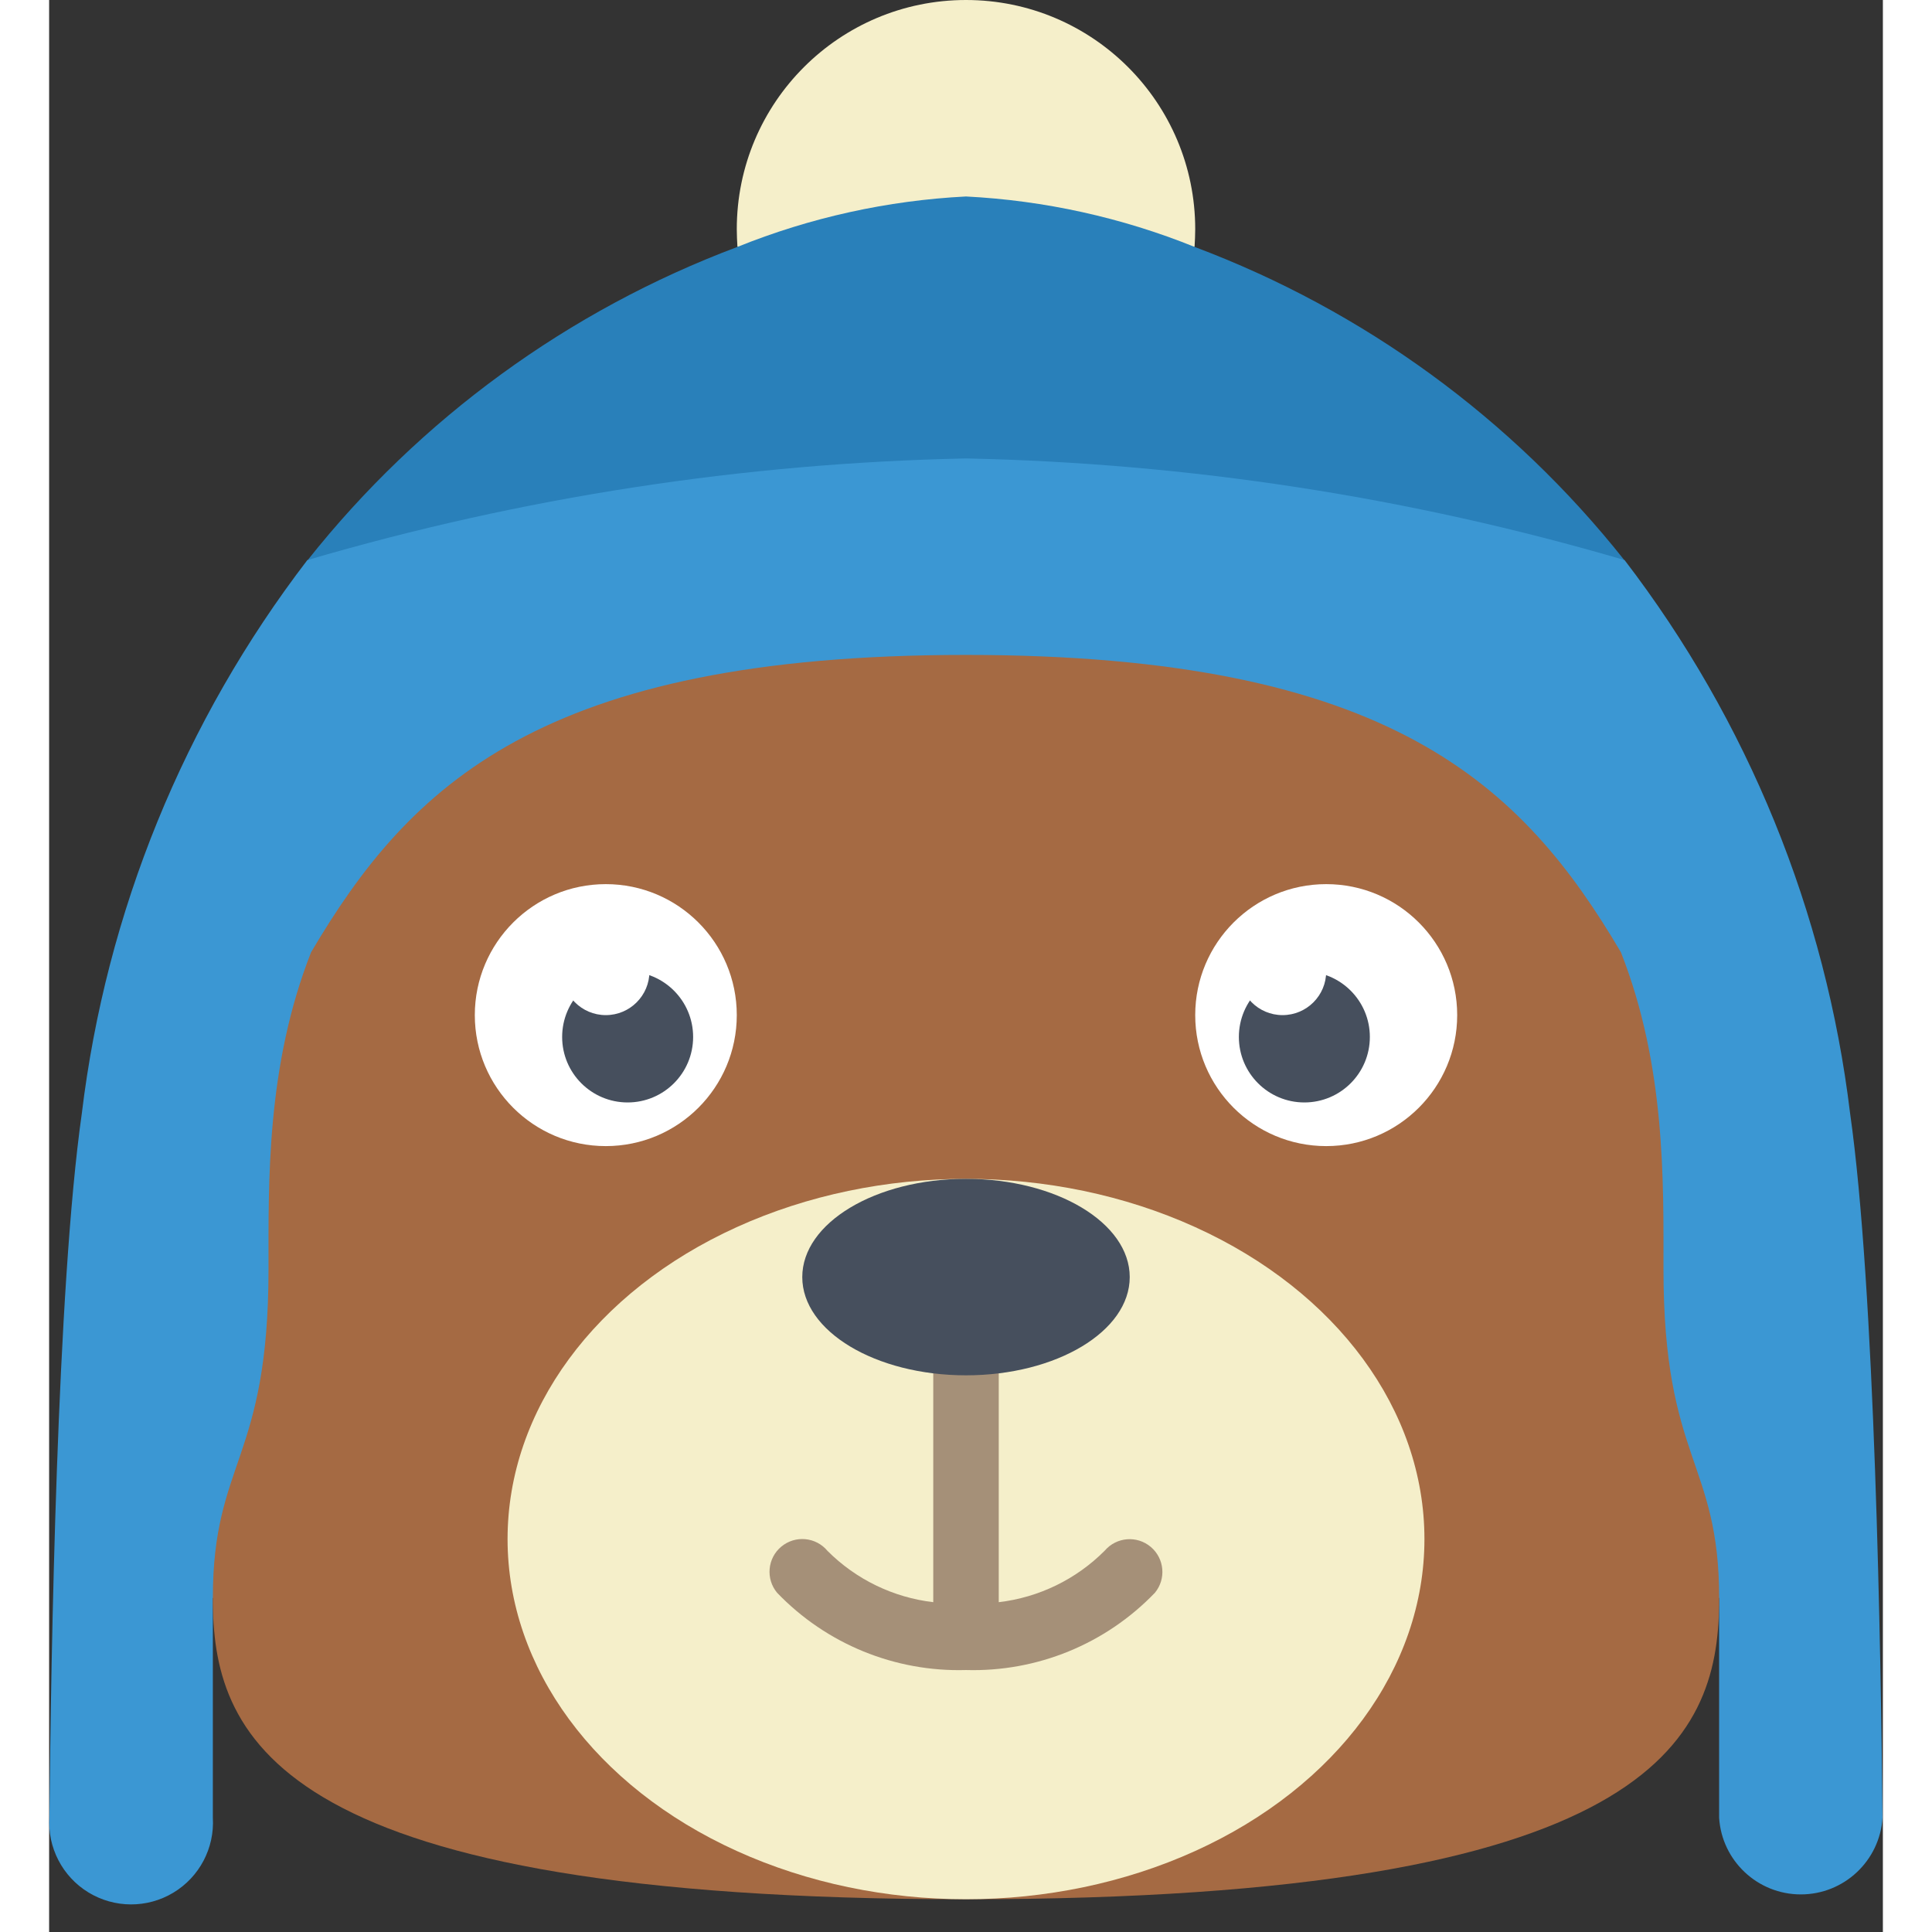 <svg height="512" viewBox="0 0 56 59" width="512" xmlns="http://www.w3.org/2000/svg"><rect x="0" y="0" width="56" height="59" fill="#333333" stroke="none"/><g id="Page-1" fill="none" fill-rule="evenodd"><g id="011---Bear"><path id="Path" d="m21.02 7.54c-.01-.18-.02-.36-.02-.54 0-3.866 3.134-7 7-7s7 3.134 7 7c0 .18-.01.36-.02.54z" fill="#f5efca"/><path id="Path" d="m7.9 17.1c3.425-4.318 7.96-7.623 13.12-9.56 2.225-.898 4.584-1.418 6.98-1.54 2.396.122 4.755.642 6.98 1.54 5.16 1.937 9.695 5.242 13.12 9.56z" fill="#2980ba"/><path id="Path" d="m5 48.8v6.71c.055.929-.411 1.812-1.209 2.291-.798.479-1.796.475-2.591-.01s-1.253-1.372-1.191-2.301c.05-4.99.23-16.15.99-21.49.742-6.149 3.121-11.985 6.89-16.9h.01c6.534-1.916 13.293-2.958 20.1-3.1 6.807.142 13.566 1.184 20.1 3.1h.01c3.769 4.915 6.148 10.751 6.89 16.9.76 5.34.94 16.5.99 21.49v.02c-.083 1.317-1.176 2.342-2.495 2.342s-2.412-1.025-2.495-2.342v-6.71z" fill="#3b97d3"/><path id="Path" d="m13 31c1.343-1.87 3.498-2.985 5.8-3" stroke="#000" stroke-linecap="round" stroke-linejoin="round" stroke-width="2"/><path id="Path" d="m43 31c-1.343-1.87-3.498-2.985-5.8-3" stroke="#000" stroke-linecap="round" stroke-linejoin="round" stroke-width="2"/><path id="Path" d="m51 48.8v.2c-.06 4.14-2.04 9-23 9s-22.94-4.86-23-9v-.2c0-4.19 1.7-4.19 1.7-10.04 0-2.67-.07-6.2 1.3-9.68 3-5.08 7-9.08 20-9.08s17 4 20 9.08c1.37 3.48 1.3 7.01 1.3 9.68 0 5.85 1.7 5.85 1.7 10.04z" fill="#a56a43"/><ellipse id="Oval" cx="28" cy="47" fill="#f5efca" rx="14" ry="11"/><path id="Path" d="m33.644 47.241c-.42-.356-1.049-.306-1.407.113-.87.875-2.011 1.43-3.237 1.574v-8.928c0-.552-.448-1-1-1s-1 .448-1 1v8.928c-1.223-.144-2.361-.696-3.231-1.568-.353-.425-.984-.482-1.409-.129s-.482.984-.129 1.409c1.503 1.566 3.599 2.423 5.769 2.36 2.17.063 4.265-.794 5.769-2.36.348-.422.292-1.045-.125-1.399z" fill="#a59078"/><ellipse id="Oval" cx="28" cy="39" fill="#464f5d" rx="5" ry="3"/><circle id="Oval" cx="39" cy="31" fill="#fff" r="4"/><circle id="Oval" cx="38.333" cy="31.667" fill="#464f5d" r="2"/><circle id="Oval" cx="37.667" cy="29.667" fill="#fff" r="1.333"/><circle id="Oval" cx="17" cy="31" fill="#fff" r="4"/><circle id="Oval" cx="17.667" cy="31.667" fill="#464f5d" r="2"/><circle id="Oval" cx="17" cy="29.667" fill="#fff" r="1.333"/></g></g></svg>